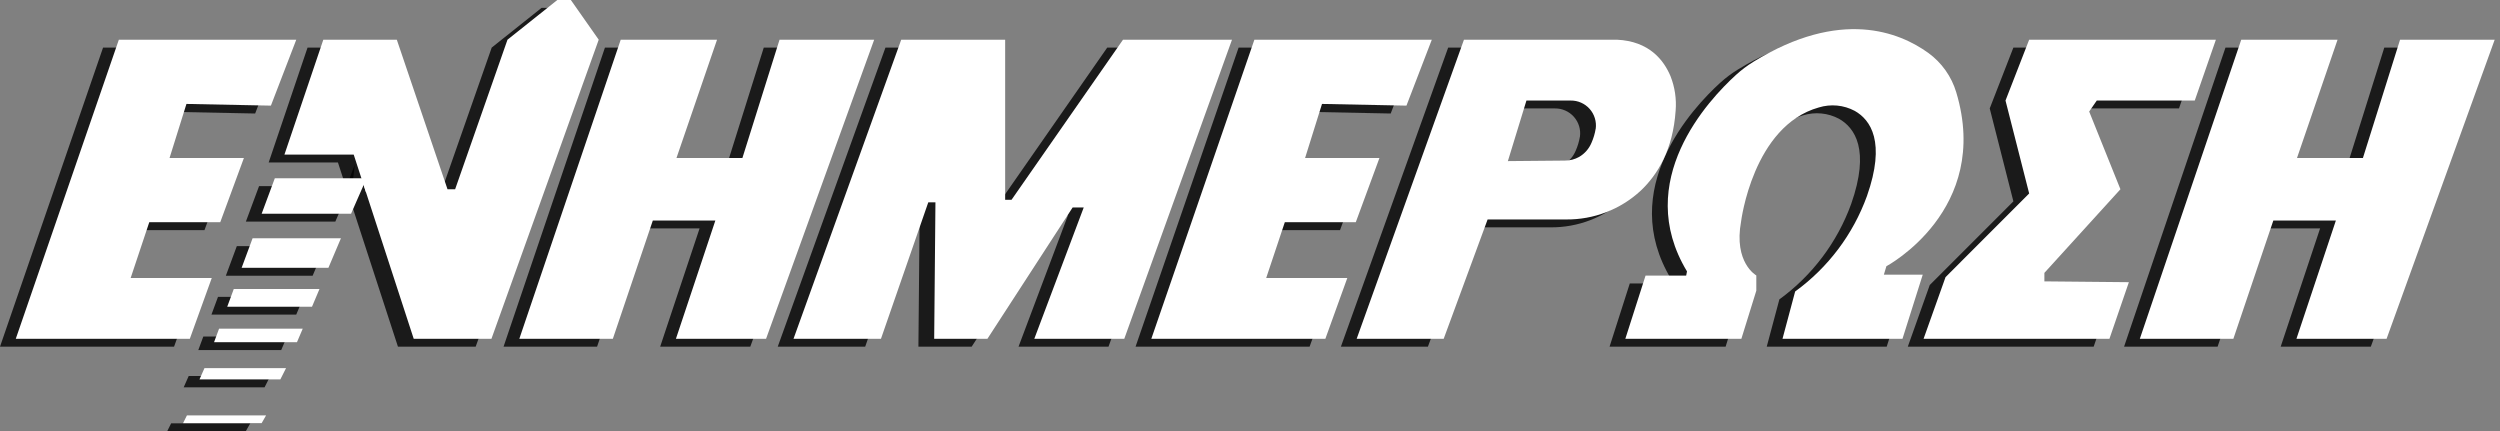 <svg width="203" height="35" viewBox="0 0 203 35" fill="none" xmlns="http://www.w3.org/2000/svg">
<rect x="0" y="0" width="203" height="35" fill="#808080" stroke="none"/>
<path opacity="0.8" d="M20.718 9.217L22.776 3.864H8.369L0 28.152H14.132L15.915 23.212H9.329L10.841 18.685H16.604L18.524 13.469H12.486L13.86 9.08L20.718 9.217Z" fill="black"/>
<path opacity="0.8" d="M112.924 9.217L114.983 3.864H100.576L92.207 28.152H106.338L108.122 23.212H101.536L103.047 18.685H108.81L110.731 13.469H104.693L106.066 9.08L112.924 9.217Z" fill="black"/>
<path opacity="0.8" d="M40.888 28.152H48.482L51.728 18.547H56.806L53.605 28.152H60.923L69.702 3.864H62.018L59.002 13.469H53.649L56.944 3.864H49.122L40.888 28.152Z" fill="black"/>
<path opacity="0.8" d="M172.474 28.152H180.068L183.315 18.547H188.393L185.191 28.152H192.51L201.289 3.864H193.605L190.589 13.469H185.236L188.53 3.864H180.709L172.474 28.152Z" fill="black"/>
<path opacity="0.8" d="M63.152 28.152L71.899 3.864H80.338V16.866H80.854L89.908 3.864H98.757L90.01 28.152H82.704L86.719 17.484H85.819L78.897 28.152H74.575L74.678 17.071H74.095L70.253 28.152H63.152Z" fill="black"/>
<path opacity="0.8" d="M134.372 6.842C133.831 5.532 132.636 3.983 130.011 3.864H117.592L108.88 28.152H115.946L119.513 18.46H125.891C128.128 18.483 130.29 17.651 131.935 16.133C133.334 14.814 134.57 12.768 134.781 9.621C134.858 8.675 134.717 7.725 134.372 6.842ZM128.289 11.094C128.224 11.486 128.11 11.869 127.949 12.233C127.748 12.716 127.395 13.119 126.944 13.383C126.589 13.581 126.188 13.683 125.782 13.681L121.159 13.722L122.667 8.804H126.259C126.549 8.8 126.838 8.859 127.104 8.977C127.37 9.094 127.607 9.268 127.8 9.485C127.993 9.703 128.137 9.959 128.222 10.237C128.307 10.515 128.33 10.809 128.292 11.097L128.289 11.094Z" fill="black"/>
<path opacity="0.8" d="M132.342 23.007L130.696 28.152H140.119L141.332 24.243V23.007C141.332 23.007 139.478 21.979 140.096 18.617C140.096 18.617 141.057 10.866 146.41 9.365C146.891 9.217 147.397 9.165 147.898 9.214C148.399 9.262 148.886 9.409 149.33 9.646C150.61 10.373 151.865 12.16 150.316 16.559C149.191 19.667 147.16 22.367 144.486 24.31L143.458 28.152H153.2L154.846 22.943H151.689L151.894 22.258C151.894 22.258 160.442 17.708 157.567 8.138C157.182 6.851 156.385 5.726 155.297 4.937C152.951 3.243 148.171 1.306 141.111 5.648C140.602 5.961 140.123 6.321 139.68 6.723C137.439 8.763 131.269 15.342 135.704 22.677L135.636 23.02H132.342V23.007Z" fill="black"/>
<path opacity="0.8" d="M170.005 28.152H154.913L156.696 23.144L163.487 16.351L161.566 8.804L163.487 3.864H178.65L176.934 8.804H168.978L168.36 9.698L170.899 16.008L164.723 22.799V23.487L171.584 23.554L170.005 28.152Z" fill="black"/>
<path opacity="0.8" d="M47.336 3.864L38.624 28.152H32.314L28.459 16.319L28.113 15.256L28.104 15.224L28.066 15.115L27.441 13.194H21.816L24.973 3.864H30.941L35.058 16.008H35.676L39.927 3.864L43.974 0.64H45.072L47.336 3.864Z" fill="black"/>
<path opacity="0.8" d="M28.488 15.115L28.427 15.256L27.716 16.872L27.227 17.996H19.965L21.035 15.115H28.488Z" fill="black"/>
<path opacity="0.8" d="M26.404 19.988L25.386 22.389H18.339L19.229 19.988H26.404Z" fill="black"/>
<path opacity="0.8" d="M24.662 24.105L24.054 25.546H17.17L17.702 24.105H24.662Z" fill="black"/>
<path opacity="0.8" d="M23.302 27.329L22.834 28.427H16.101L16.508 27.329H23.302Z" fill="black"/>
<path opacity="0.8" d="M21.947 30.531L21.483 31.449H14.916L15.323 30.531H21.947Z" fill="black"/>
<path opacity="0.8" d="M20.324 34.373L19.965 35H13.585L13.898 34.373H20.324Z" fill="black"/>
<path opacity="0.8" d="M28.815 13.354L28.459 16.319L28.113 15.256L27.473 16.872L28.104 15.224L28.145 15.115L28.815 13.354Z" fill="black"/>
<path d="M21.998 8.577L24.057 3.224H9.65L1.281 27.511H15.413L17.196 22.571H10.61L12.121 18.044H17.884L19.805 12.829H13.767L15.14 8.439L21.998 8.577Z" fill="white"/>
<path d="M114.204 8.577L116.263 3.224H101.856L93.487 27.511H107.619L109.402 22.571H102.816L104.327 18.044H110.09L112.011 12.829H105.973L107.347 8.439L114.204 8.577Z" fill="white"/>
<path d="M42.169 27.511H49.763L53.009 17.907H58.087L54.885 27.511H62.204L70.983 3.224H63.299L60.283 12.829H54.93L58.224 3.224H50.403L42.169 27.511Z" fill="white"/>
<path d="M173.754 27.511H181.349L184.595 17.907H189.673L186.471 27.511H193.79L202.569 3.224H194.885L191.869 12.829H186.516L189.81 3.224H181.989L173.754 27.511Z" fill="white"/>
<path d="M64.433 27.511L73.179 3.224H81.619V16.226H82.134L91.189 3.224H100.038L91.291 27.511H83.985L88 16.844H87.1L80.178 27.511H75.856L75.958 16.431H75.376L71.534 27.511H64.433Z" fill="white"/>
<path d="M135.652 6.202C135.111 4.892 133.917 3.342 131.292 3.224H118.873L110.161 27.511H117.227L120.794 17.82H127.171C129.409 17.843 131.571 17.01 133.216 15.493C134.615 14.174 135.851 12.128 136.062 8.981C136.138 8.035 135.998 7.085 135.652 6.202ZM129.569 10.453C129.505 10.846 129.391 11.229 129.23 11.593C129.029 12.075 128.676 12.479 128.225 12.742C127.869 12.94 127.469 13.043 127.062 13.04L122.439 13.082L123.947 8.164H127.539C127.83 8.16 128.118 8.219 128.384 8.336C128.65 8.454 128.888 8.627 129.081 8.845C129.274 9.062 129.418 9.319 129.502 9.597C129.587 9.875 129.611 10.168 129.573 10.457L129.569 10.453Z" fill="white"/>
<path d="M133.623 22.366L131.977 27.511H141.399L142.613 23.602V22.366C142.613 22.366 140.759 21.339 141.377 17.977C141.377 17.977 142.337 10.226 147.691 8.724C148.172 8.576 148.678 8.525 149.179 8.573C149.68 8.622 150.166 8.769 150.61 9.006C151.891 9.733 153.146 11.519 151.597 15.918C150.471 19.027 148.441 21.727 145.766 23.669L144.739 27.511H154.481L156.127 22.302H152.97L153.175 21.617C153.175 21.617 161.723 17.068 158.848 7.498C158.463 6.211 157.665 5.086 156.578 4.297C154.231 2.603 149.451 0.666 142.392 5.007C141.882 5.321 141.403 5.681 140.961 6.083C138.72 8.122 132.55 14.702 136.984 22.037L136.917 22.379H133.623V22.366Z" fill="white"/>
<path d="M171.286 27.511H156.194L157.977 22.504L164.768 15.71L162.847 8.164L164.768 3.224H179.931L178.215 8.164H170.259L169.641 9.057L172.179 15.368L166.004 22.158V22.847L172.865 22.914L171.286 27.511Z" fill="white"/>
<path d="M48.616 3.224L39.905 27.511H33.594L29.739 15.678L29.394 14.615L29.384 14.583L29.346 14.475L28.721 12.553H23.096L26.253 3.224H32.221L36.338 15.368H36.956L41.208 3.224L45.255 0H46.353L48.616 3.224Z" fill="white"/>
<path d="M29.769 14.475L29.708 14.615L28.997 16.232L28.507 17.356H21.246L22.315 14.475H29.769Z" fill="white"/>
<path d="M27.684 19.347L26.666 21.748H19.62L20.51 19.347H27.684Z" fill="white"/>
<path d="M25.943 23.465L25.335 24.905H18.451L18.983 23.465H25.943Z" fill="white"/>
<path d="M24.582 26.689L24.114 27.787H17.381L17.788 26.689H24.582Z" fill="white"/>
<path d="M23.228 29.89L22.764 30.809H16.197L16.604 29.89H23.228Z" fill="white"/>
<path d="M21.604 33.732L21.246 34.36H14.865L15.178 33.732H21.604Z" fill="white"/>
<path d="M30.095 12.714L29.739 15.678L29.394 14.615L28.753 16.232L29.384 14.583L29.426 14.475L30.095 12.714Z" fill="white"/>
</svg>
